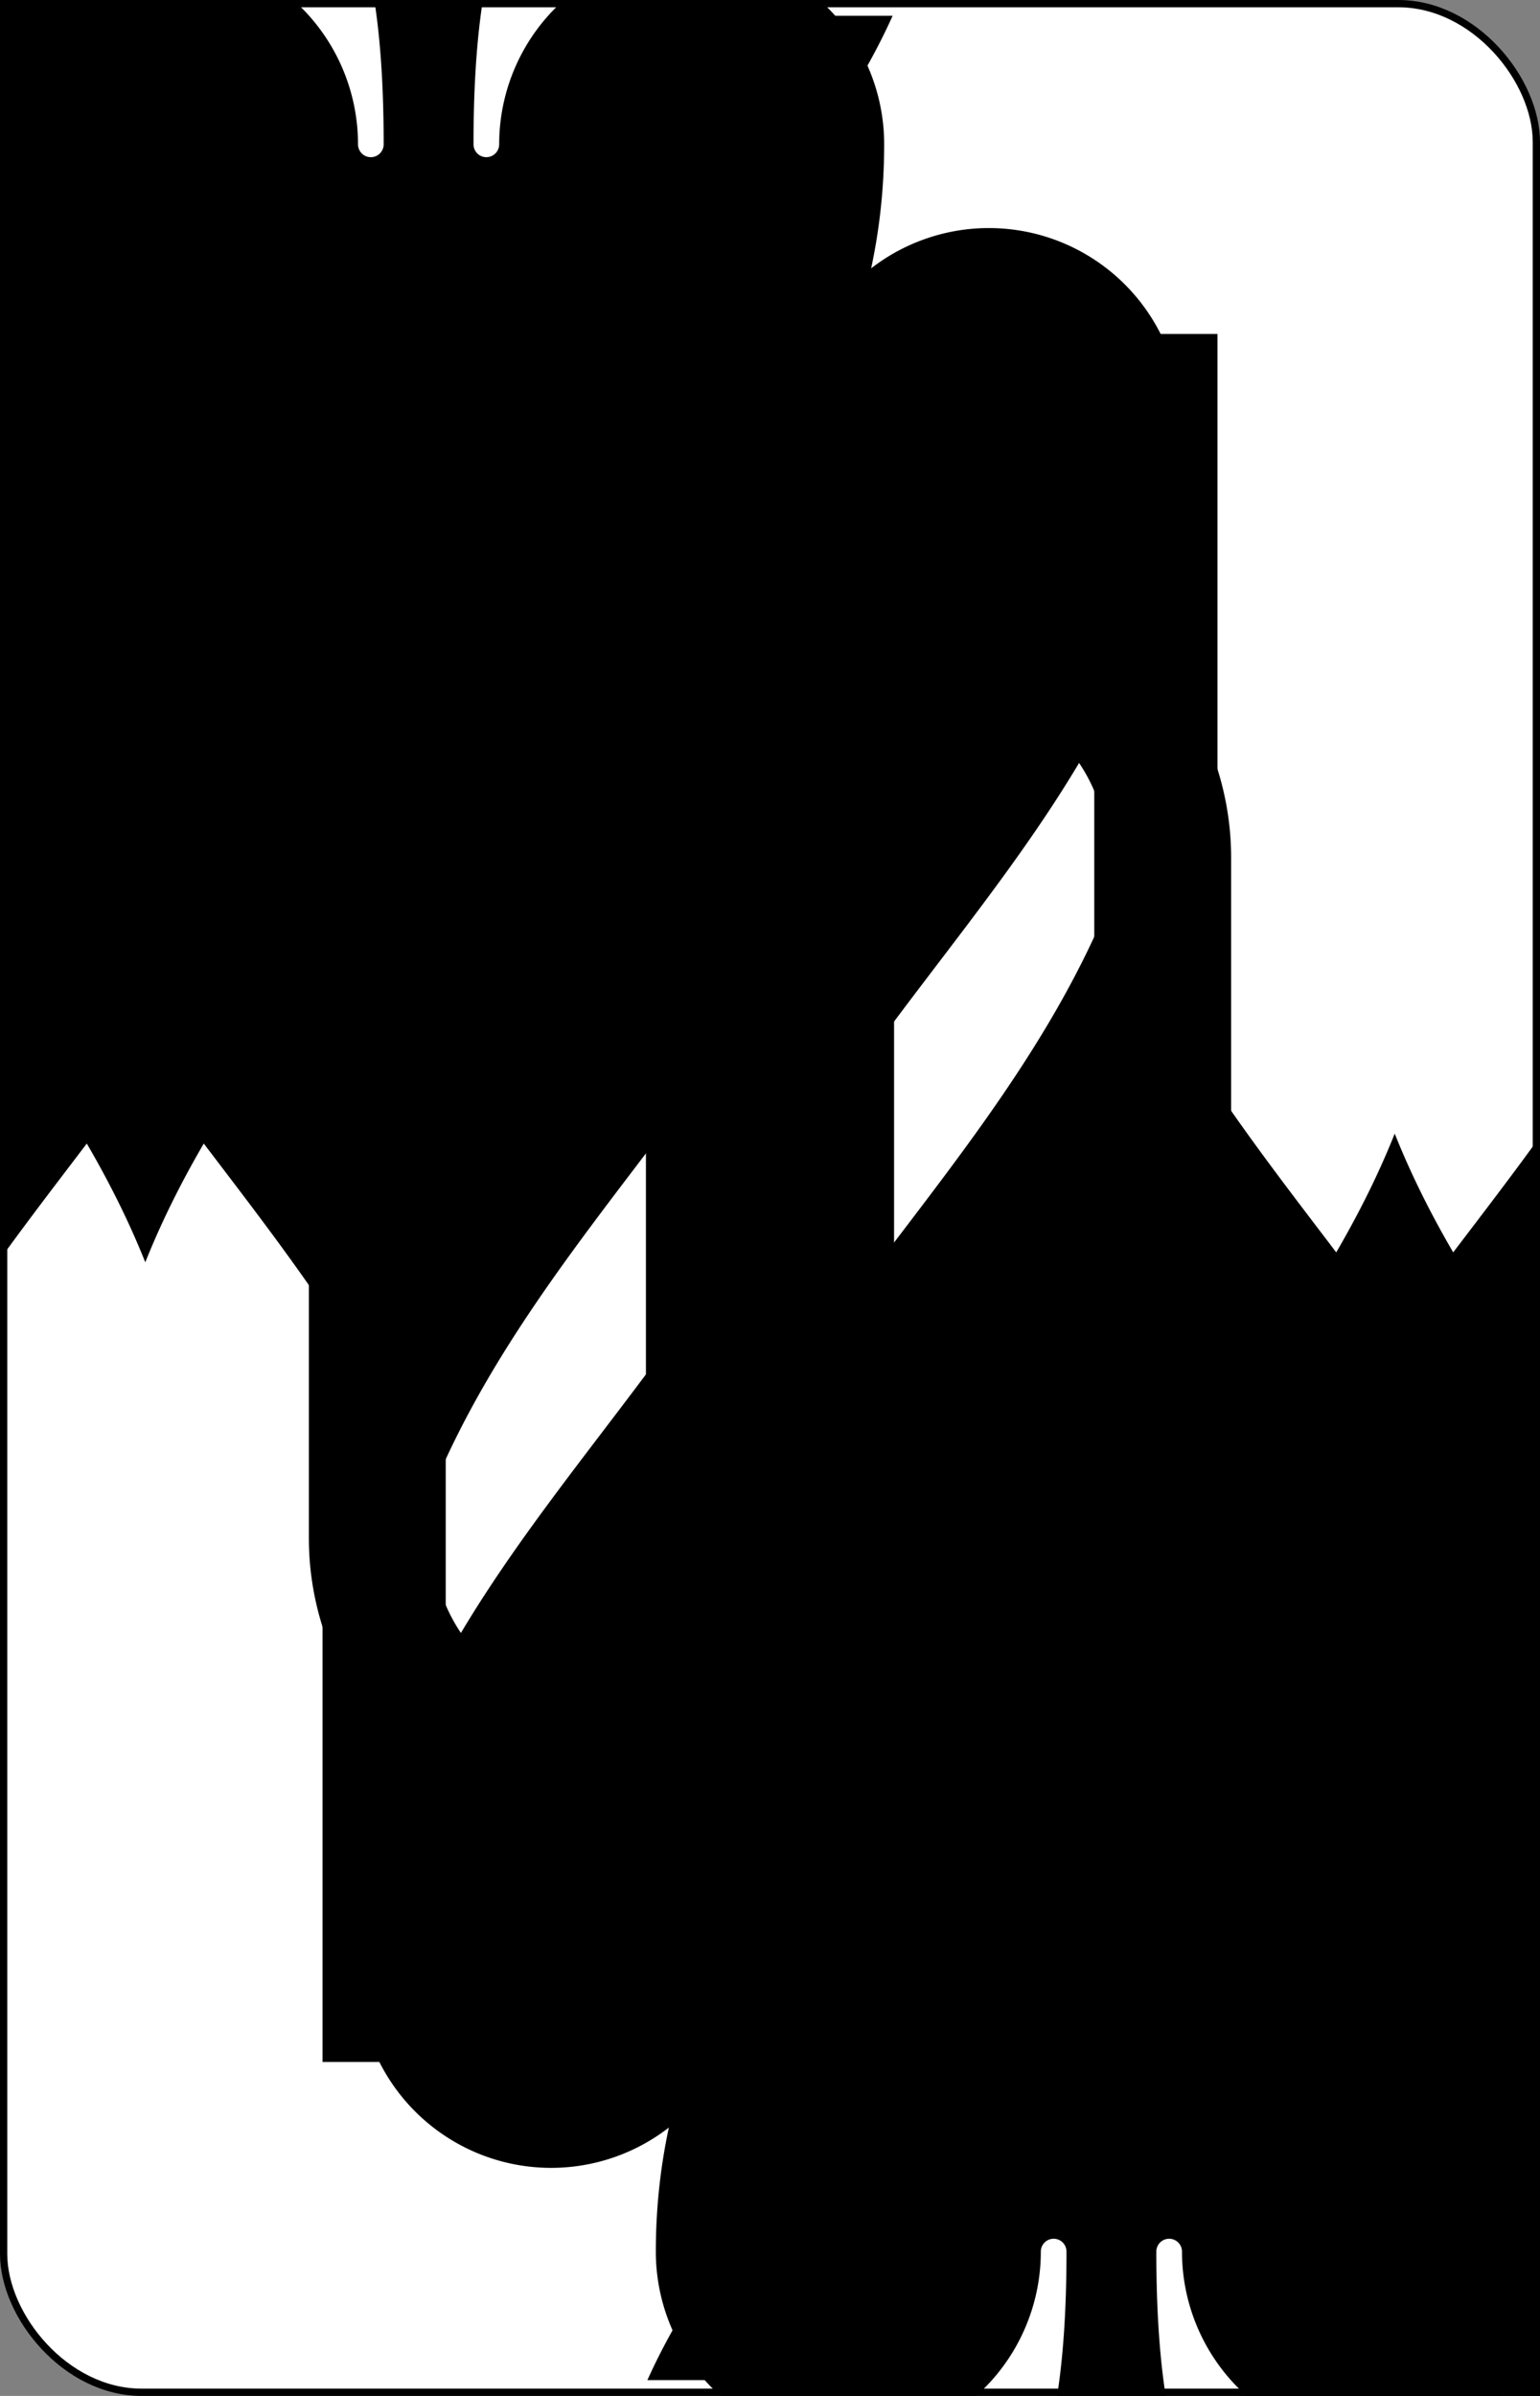 <?xml version="1.0" encoding="UTF-8" standalone="no"?>
<svg xmlns="http://www.w3.org/2000/svg" xmlns:xlink="http://www.w3.org/1999/xlink" class="card" face="TS" height="3.5in" preserveAspectRatio="none" viewBox="-106 -164.5 212 329" width="2.25in"><rect x="-106" y="-164.5" width="212" height="329" fill="#808080" stroke="none"/><symbol id="SST" viewBox="-600 -600 1200 1200" preserveAspectRatio="xMinYMid"><path d="M0 -500C100 -250 355 -100 355 185A150 150 0 0 1 55 185A10 10 0 0 0 35 185C35 385 85 400 130 500L-130 500C-85 400 -35 385 -35 185A10 10 0 0 0 -55 185A150 150 0 0 1 -355 185C-355 -100 -100 -250 0 -500Z" fill="black"></path></symbol><symbol id="VST" viewBox="-500 -500 1000 1000" preserveAspectRatio="xMinYMid"><path d="M-260 430L-260 -430M-50 0L-50 -310A150 150 0 0 1 250 -310L250 310A150 150 0 0 1 -50 310Z" stroke="black" stroke-width="80" stroke-linecap="square" stroke-miterlimit="1.5" fill="none"></path></symbol><rect width="211" height="328" x="-105.5" y="-164" rx="19" ry="19" fill="white" stroke="black"></rect><use xlink:href="#VST" height="50" x="-104" y="-145.5"></use><use xlink:href="#SST" height="41.827" x="-99.913" y="-90.5"></use><use xlink:href="#SST" height="40" x="-59.001" y="-117.501"></use><use xlink:href="#SST" height="40" x="19.001" y="-117.501"></use><use xlink:href="#SST" height="40" x="-59.001" y="-52.5"></use><use xlink:href="#SST" height="40" x="19.001" y="-52.5"></use><use xlink:href="#SST" height="40" x="-20" y="-85"></use><g transform="rotate(180)"><use xlink:href="#VST" height="50" x="-104" y="-145.5"></use><use xlink:href="#SST" height="41.827" x="-99.913" y="-90.5"></use><use xlink:href="#SST" height="40" x="-59.001" y="-117.501"></use><use xlink:href="#SST" height="40" x="19.001" y="-117.501"></use><use xlink:href="#SST" height="40" x="-59.001" y="-52.5"></use><use xlink:href="#SST" height="40" x="19.001" y="-52.5"></use><use xlink:href="#SST" height="40" x="-20" y="-85"></use></g></svg>